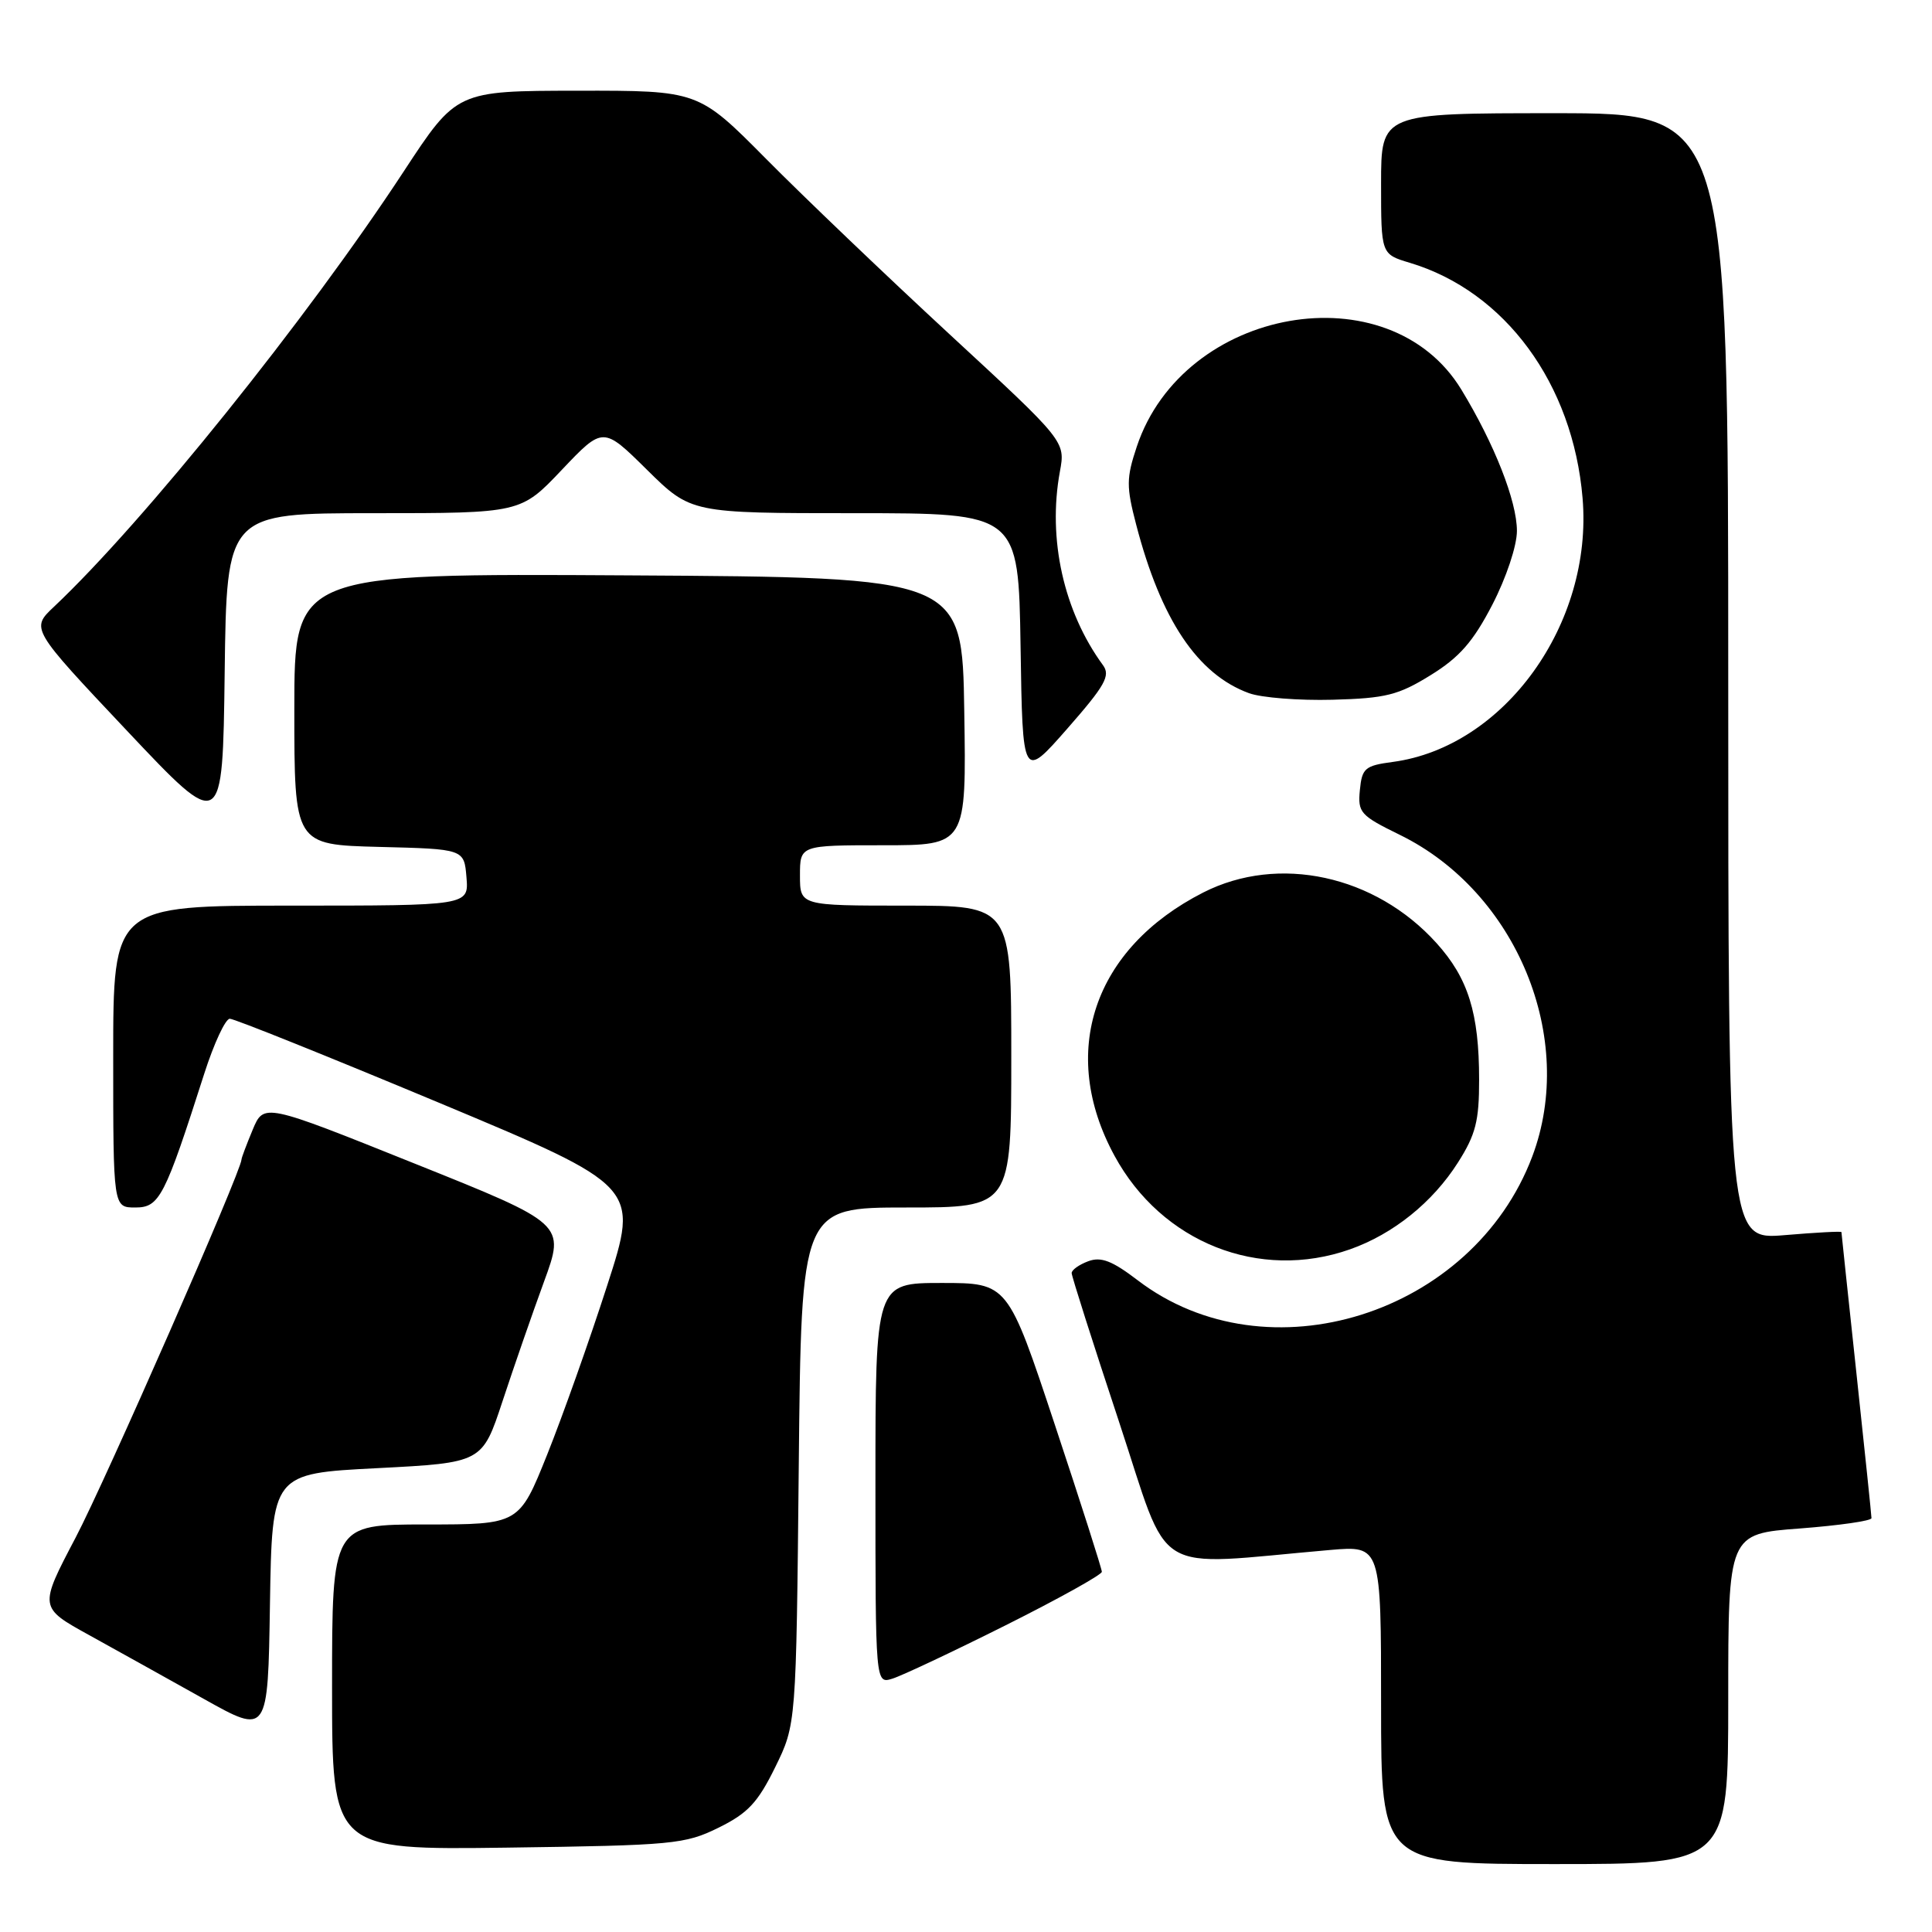 <?xml version="1.0" encoding="UTF-8" standalone="no"?>
<!DOCTYPE svg PUBLIC "-//W3C//DTD SVG 1.1//EN" "http://www.w3.org/Graphics/SVG/1.1/DTD/svg11.dtd" >
<svg xmlns="http://www.w3.org/2000/svg" xmlns:xlink="http://www.w3.org/1999/xlink" version="1.1" viewBox="0 0 256 256">
 <g >
 <path fill="currentColor"
d=" M 229.00 225.12 C 229.00 203.24 229.00 203.24 238.50 202.53 C 243.72 202.13 247.99 201.52 247.98 201.16 C 247.98 200.80 247.08 192.18 245.99 182.00 C 244.90 171.82 244.00 163.39 244.00 163.26 C 244.00 163.13 240.62 163.31 236.50 163.66 C 229.00 164.29 229.00 164.29 229.00 89.65 C 229.00 15.00 229.00 15.00 206.00 15.00 C 183.00 15.00 183.00 15.00 183.00 24.34 C 183.00 33.68 183.00 33.68 186.80 34.82 C 199.44 38.61 208.43 50.86 209.70 66.01 C 211.10 82.65 199.34 98.98 184.55 100.96 C 180.86 101.45 180.47 101.79 180.19 104.69 C 179.90 107.67 180.25 108.06 185.48 110.62 C 200.96 118.20 208.94 137.58 203.03 153.25 C 195.12 174.20 167.91 182.74 150.76 169.65 C 147.37 167.06 145.90 166.49 144.20 167.12 C 142.99 167.57 142.00 168.27 142.00 168.69 C 142.00 169.10 144.81 177.93 148.25 188.31 C 155.22 209.35 152.14 207.47 176.25 205.38 C 183.00 204.80 183.00 204.80 183.00 225.90 C 183.00 247.00 183.00 247.00 206.00 247.00 C 229.00 247.00 229.00 247.00 229.00 225.12 Z  M 95.21 242.18 C 99.09 240.27 100.41 238.86 102.71 234.18 C 105.50 228.50 105.50 228.50 105.84 194.25 C 106.18 160.00 106.18 160.00 120.09 160.00 C 134.00 160.00 134.00 160.00 134.00 140.00 C 134.00 120.00 134.00 120.00 120.00 120.00 C 106.00 120.00 106.00 120.00 106.00 116.00 C 106.00 112.00 106.00 112.00 117.02 112.00 C 128.05 112.00 128.05 112.00 127.77 94.25 C 127.50 76.50 127.50 76.50 83.25 76.24 C 39.00 75.98 39.00 75.98 39.00 93.96 C 39.00 111.93 39.00 111.93 50.25 112.22 C 61.50 112.50 61.50 112.50 61.81 116.25 C 62.12 120.00 62.12 120.00 38.56 120.00 C 15.00 120.00 15.00 120.00 15.00 140.00 C 15.00 160.00 15.00 160.00 17.93 160.00 C 21.13 160.00 21.82 158.66 27.07 142.25 C 28.35 138.26 29.87 134.99 30.45 134.99 C 31.03 134.98 43.47 139.98 58.10 146.09 C 84.70 157.21 84.70 157.21 80.45 170.35 C 78.12 177.58 74.54 187.66 72.50 192.75 C 68.79 202.00 68.79 202.00 56.40 202.00 C 44.00 202.00 44.00 202.00 44.00 223.57 C 44.00 245.13 44.00 245.13 67.25 244.82 C 89.21 244.52 90.76 244.37 95.21 242.18 Z  M 49.97 194.54 C 63.90 193.82 63.90 193.82 66.59 185.66 C 68.07 181.17 70.54 174.05 72.08 169.84 C 74.89 162.17 74.89 162.17 54.92 154.17 C 34.96 146.16 34.96 146.16 33.48 149.70 C 32.67 151.65 32.00 153.42 32.00 153.64 C 32.00 155.13 13.95 196.27 10.02 203.74 C 5.16 212.99 5.16 212.99 11.83 216.67 C 15.50 218.70 22.32 222.49 27.00 225.11 C 35.50 229.87 35.50 229.87 35.77 212.56 C 36.05 195.25 36.05 195.25 49.97 194.54 Z  M 133.25 215.36 C 140.26 211.85 146.00 208.66 146.00 208.27 C 146.00 207.88 143.20 199.11 139.77 188.78 C 133.54 170.00 133.54 170.00 124.77 170.00 C 116.00 170.00 116.00 170.00 116.00 196.57 C 116.00 223.13 116.00 223.13 118.25 222.43 C 119.49 222.05 126.24 218.87 133.25 215.36 Z  M 178.89 165.54 C 184.61 163.52 189.83 159.32 193.18 154.05 C 195.54 150.34 196.00 148.53 195.99 143.05 C 195.99 134.23 194.54 129.61 190.34 124.96 C 182.22 115.96 169.41 113.19 159.44 118.26 C 144.87 125.68 140.23 139.46 147.68 153.15 C 153.93 164.65 166.86 169.78 178.89 165.54 Z  M 49.52 68.00 C 69.00 68.00 69.00 68.00 74.45 62.25 C 79.91 56.50 79.91 56.50 85.73 62.25 C 91.56 68.00 91.56 68.00 113.26 68.00 C 134.95 68.00 134.95 68.00 135.23 85.65 C 135.50 103.30 135.50 103.30 141.43 96.54 C 146.43 90.84 147.17 89.53 146.15 88.14 C 140.94 81.02 138.80 71.43 140.44 62.49 C 141.18 58.48 141.18 58.48 125.84 44.31 C 117.40 36.51 106.46 26.05 101.52 21.06 C 92.54 12.00 92.54 12.00 76.52 12.02 C 60.50 12.04 60.50 12.04 53.50 22.71 C 40.71 42.22 19.05 69.18 7.15 80.40 C 4.07 83.30 4.07 83.30 16.79 96.79 C 29.50 110.27 29.50 110.27 29.77 89.14 C 30.04 68.00 30.04 68.00 49.52 68.00 Z  M 189.57 89.46 C 193.39 87.10 195.20 85.03 197.74 80.13 C 199.59 76.55 201.00 72.32 201.00 70.35 C 201.00 66.41 198.02 58.83 193.64 51.63 C 184.05 35.85 156.81 40.64 150.63 59.18 C 149.24 63.35 149.23 64.47 150.55 69.52 C 153.83 82.12 158.68 89.36 165.50 91.85 C 167.15 92.45 172.14 92.84 176.58 92.72 C 183.62 92.53 185.29 92.11 189.57 89.46 Z "/>
</g>
</svg>